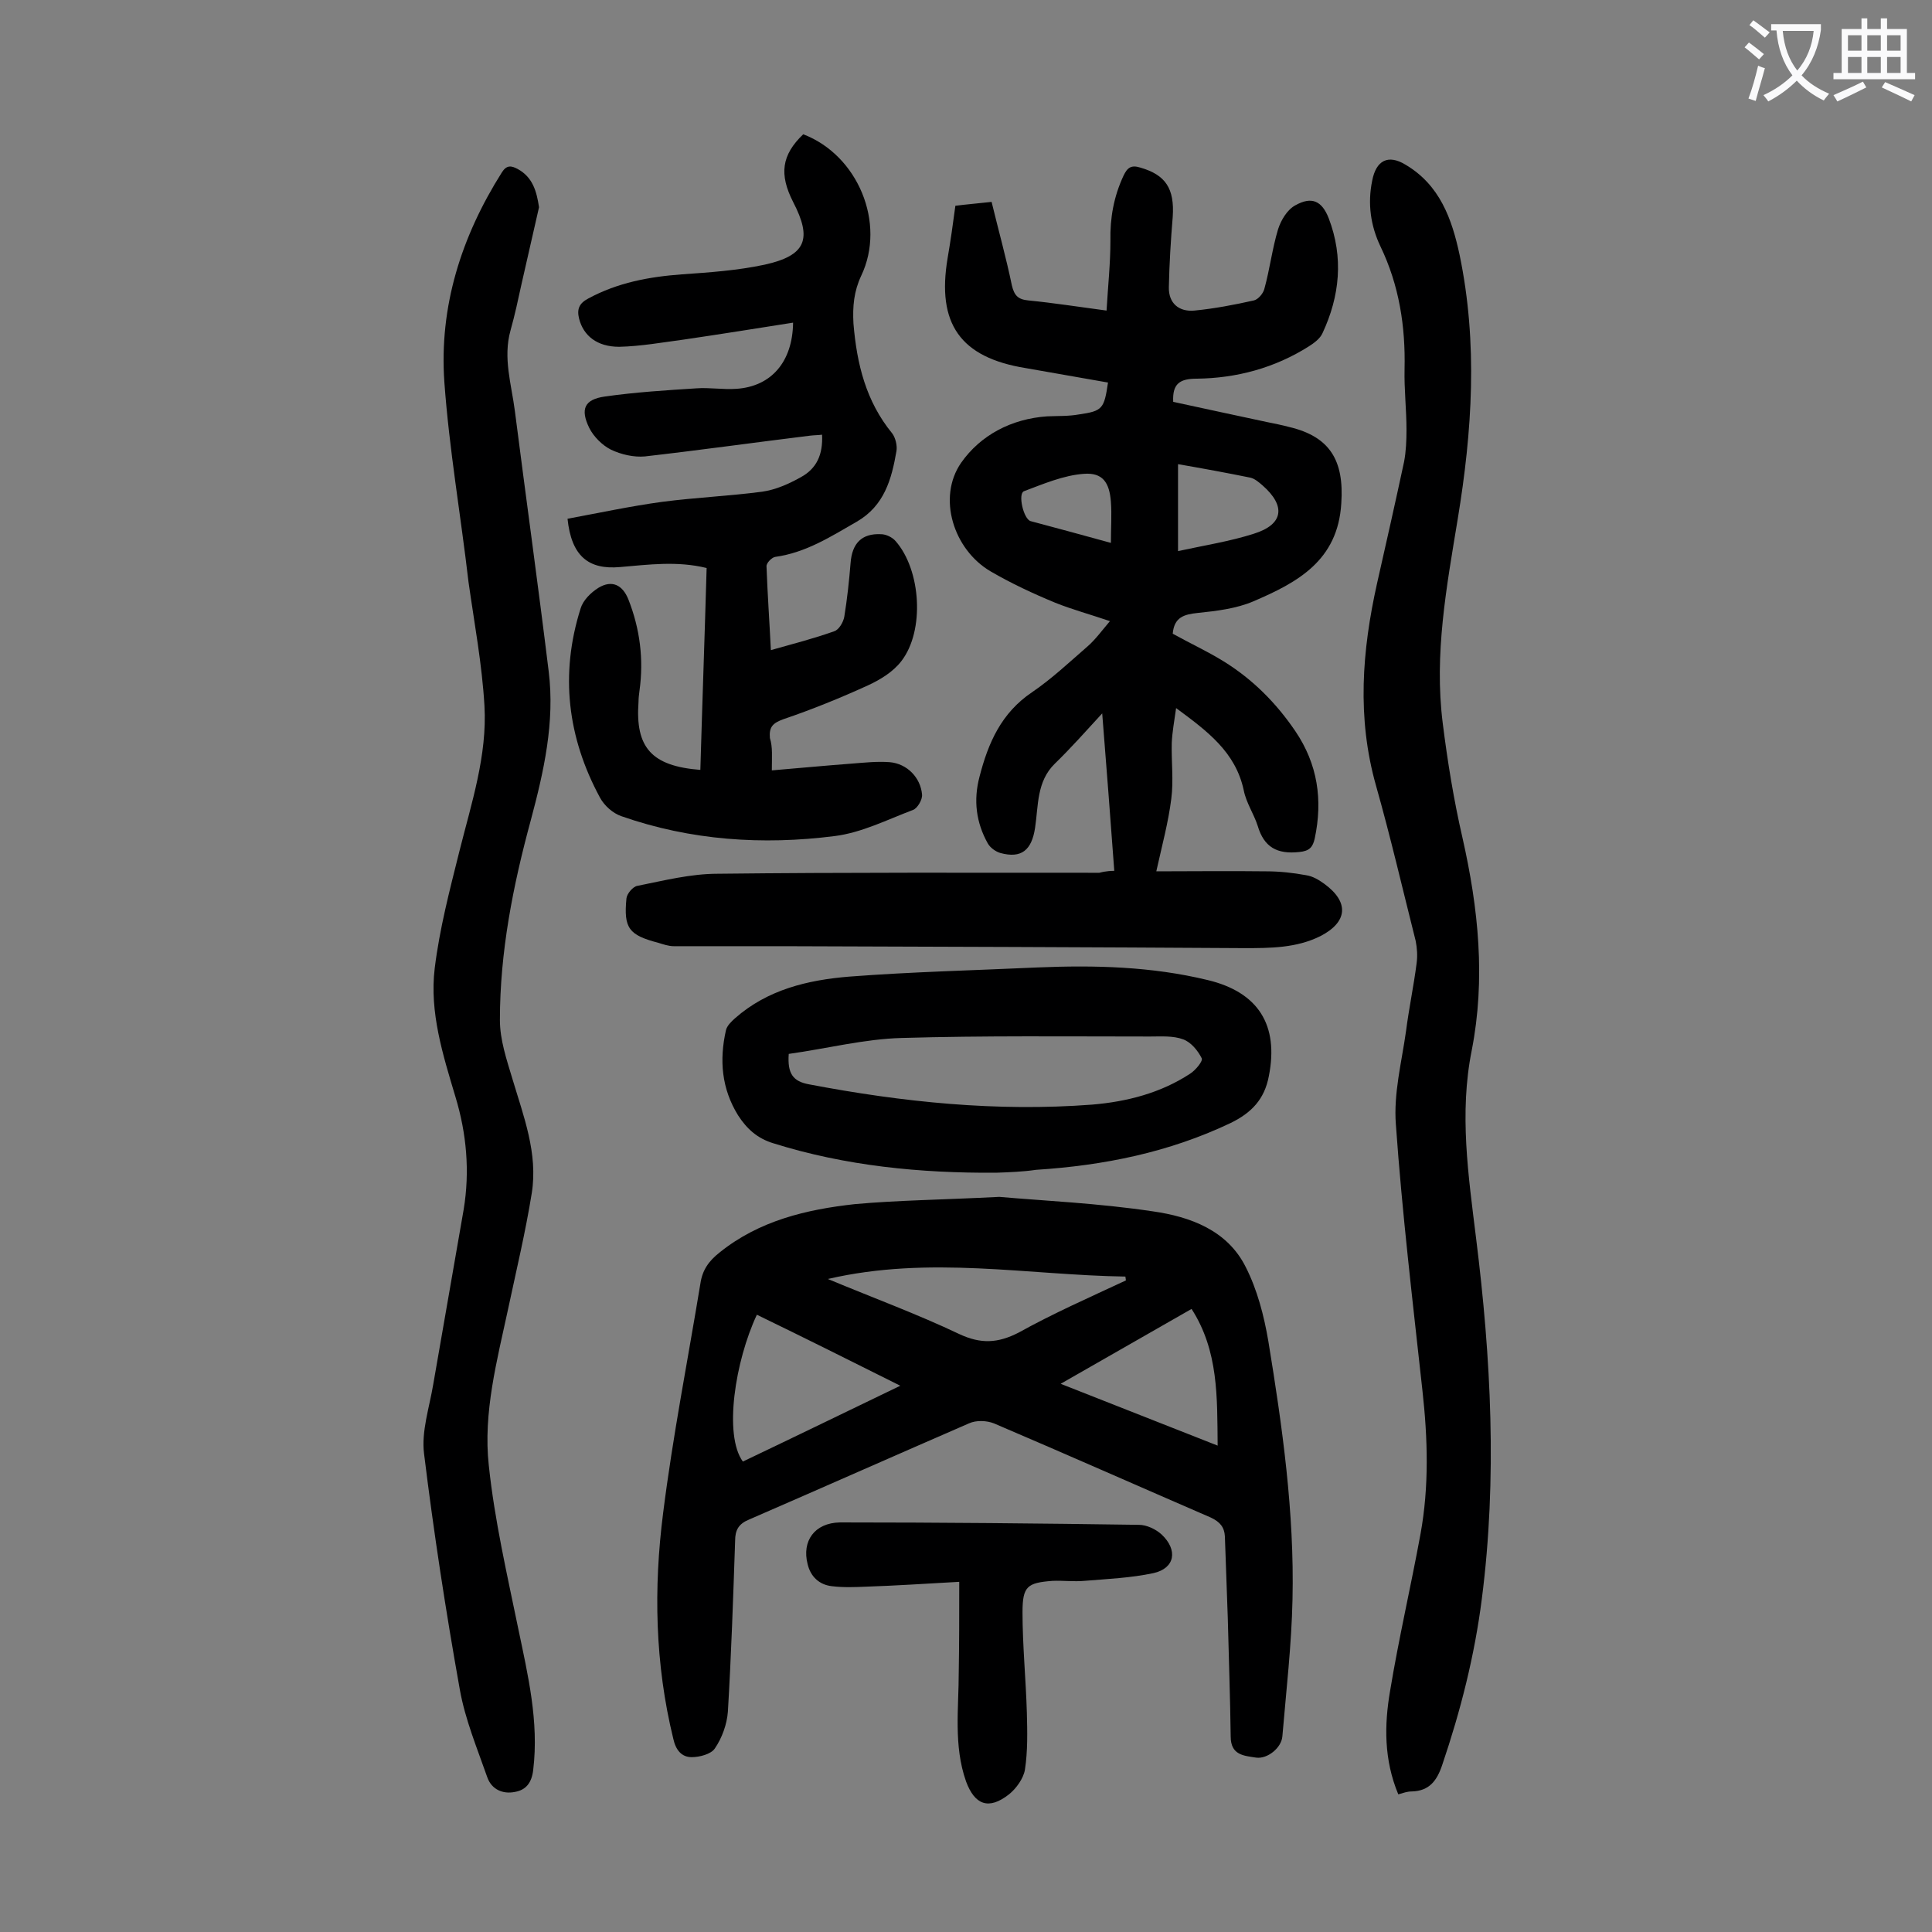 <svg enable-background="new 0 0 400 400" viewBox="0 0 400 400" xmlns="http://www.w3.org/2000/svg"><rect x="0" y="0" width="400" height="400" fill="#808080" stroke="none"/><g fill="#000001"><path d="m230.7 180.3c-.8-10.8-1.6-21.4-2.5-32.6-3.4 3.7-6.5 7.2-9.8 10.4-3.8 3.7-3.4 8.7-4.1 13.3s-2.8 6.4-7.2 5.2c-1-.3-2.1-1.1-2.6-2-2.4-4.3-3-8.9-1.7-13.8 1.8-7 4.5-13.2 10.9-17.5 4.1-2.8 7.7-6.2 11.5-9.5 1.6-1.4 2.9-3.2 4.6-5.2-4.1-1.4-7.8-2.4-11.3-3.8-4.6-1.9-9.1-4-13.4-6.5-7.7-4.5-11.1-15.3-6.1-22.5 4-5.7 10.4-9.1 17.8-9.6 2.2-.1 4.4 0 6.6-.4 4.9-.7 5.2-1.2 6-6.6-5.7-1-11.4-2-17.1-3-13.5-2.2-18.4-9.2-16.1-22.8.6-3.5 1.1-7 1.6-10.8 2.4-.3 4.8-.5 7.5-.8 1.4 5.8 3 11.5 4.2 17.3.5 2.1 1.3 2.9 3.4 3.1 5.1.5 10.2 1.3 16.2 2.1.3-5.1.8-9.8.8-14.4-.1-4.8.7-9.2 2.7-13.5.8-1.7 1.6-2.3 3.5-1.7 5.2 1.5 7.1 4.3 6.7 10.2-.4 4.8-.7 9.7-.8 14.5-.1 3.4 2.1 5.2 5.3 4.9 4.1-.4 8.3-1.2 12.3-2.1.9-.2 2-1.5 2.2-2.5 1.1-4 1.6-8.2 2.8-12.2.6-1.9 1.9-4.1 3.6-5 3.4-1.9 5.5-.9 6.9 2.7 3.1 8.1 2.3 16.1-1.3 23.8-.5 1.1-1.7 2-2.8 2.7-7.1 4.5-15 6.6-23.2 6.7-3.5 0-5.1 1-4.9 4.8 6.4 1.4 13 2.8 19.5 4.2 1.5.3 3 .6 4.5 1 8.5 2 11.4 7 10.8 15.8-.7 11.9-9.1 16.4-18.2 20.3-3.5 1.5-7.6 2-11.5 2.4-2.9.3-4.9.9-5.2 4.3 3.4 1.9 7.1 3.6 10.5 5.7 6 3.7 10.9 8.6 14.9 14.5 4.6 6.8 5.7 14.2 4 22.2-.4 1.8-1.1 2.6-3.2 2.8-4.6.5-7.3-1-8.6-5.4-.8-2.5-2.4-4.8-2.9-7.4-1.7-7.9-7.5-12.2-14-17-.4 2.8-.8 5-.9 7.2-.1 3.9.4 7.8-.1 11.6-.6 4.8-1.9 9.6-3.1 15 7.2 0 15-.1 22.8 0 2.7 0 5.5.3 8.2.8 1.4.2 2.7 1 3.8 1.8 5.2 3.8 4.8 7.9-.8 10.8-5 2.5-10.4 2.5-15.9 2.5-31.7-.2-63.5-.3-95.2-.4-7.6 0-15.2 0-22.8 0-1.1 0-2.2-.4-3.2-.7-6.1-1.6-7.2-3-6.6-9.2.1-1 1.4-2.5 2.3-2.6 5.5-1.1 11-2.5 16.6-2.5 26.3-.3 52.6-.2 79-.2 1.5-.4 2.7-.4 3.1-.4zm13.2-66.2c5.5-1.2 10.7-2 15.7-3.6 6.1-1.9 6.7-5.7 1.8-10-.7-.6-1.6-1.4-2.5-1.6-4.9-1-9.8-1.9-15-2.8zm-13.9-1.7c0-3.1.2-5.8 0-8.5-.3-4-1.7-6.1-5.6-5.8-4.2.3-8.4 2.1-12.4 3.6-1.3.5-.1 5.8 1.4 6.2 5.2 1.4 10.5 2.8 16.6 4.5z"/><path d="m206.9 247.8c9 .8 20.5 1.3 31.8 3 7.7 1.1 15.4 3.9 19.2 11.5 2.4 4.7 3.8 10.1 4.7 15.4 2.9 17.7 5.4 35.4 5 53.4-.2 9.5-1.3 18.9-2.1 28.4-.2 2.4-3.1 4.7-5.4 4.4-2.6-.4-5.3-.5-5.3-4.4-.1-8.2-.4-16.3-.6-24.5-.2-5.6-.4-11.3-.6-16.9-.1-1.9-1-3-2.9-3.9-15-6.5-29.9-13.1-44.9-19.5-1.5-.6-3.7-.7-5.2 0-15.2 6.6-30.3 13.3-45.5 19.9-2.2.9-2.9 2.2-2.9 4.4-.4 11.8-.8 23.6-1.5 35.4-.2 2.6-1.2 5.4-2.7 7.6-.8 1.2-3.2 1.8-4.8 1.8-2.1 0-3.3-1.5-3.8-3.8-3.8-15.5-4.1-31.2-2.1-46.8 2-15.9 5.1-31.6 7.7-47.4.4-2.8 1.7-4.7 4-6.5 8.2-6.6 18-8.9 28-10 8.8-.8 18.1-.9 29.9-1.5zm-50.2 24.4c-4.5 9.6-6.9 24.9-2.9 30.4 10.7-5.1 21.4-10.3 32.6-15.7-10.2-5.1-19.8-9.9-29.7-14.7zm76.4-7.1c0-.3-.1-.6-.1-.8-20.2-.3-40.5-4.4-61.6.5 9.6 4 18.6 7.3 27.2 11.4 4.5 2.1 8 1.9 12.3-.3 7.2-4 14.7-7.3 22.2-10.8zm19 34.2c-.1-10 .2-19.6-5.4-28.3-8.9 5.1-17.5 10-27.1 15.5 11.4 4.5 21.8 8.6 32.5 12.8z"/><path d="m159.8 159.5c5.9-.5 11.2-1 16.5-1.4 2.6-.2 5.3-.5 7.9-.3 3.6.3 6.4 3.2 6.7 6.7.1 1.1-1 2.9-1.9 3.2-5.3 2-10.6 4.7-16.2 5.4-14.9 1.9-29.8.9-44.1-4.1-1.8-.6-3.6-2.2-4.5-3.9-6.7-12.4-8.3-25.5-4-39.1.5-1.7 2.1-3.3 3.7-4.3 2.8-1.7 5-.6 6.2 2.4 2.4 6.1 3.2 12.4 2.3 18.9-.1.8-.2 1.5-.2 2.3-.7 9.5 2.7 13.3 12.8 14.1.4-13.9.9-27.7 1.3-41.8-6.1-1.5-12-.7-17.9-.2-6.6.6-10.1-2.3-10.9-10 6.5-1.2 13-2.6 19.6-3.5 6.9-.9 13.9-1.2 20.7-2.1 2.8-.4 5.5-1.6 8-3 3.3-1.8 4.6-4.7 4.4-8.8-.8.1-1.7.1-2.5.2-11.4 1.4-22.8 3-34.2 4.3-2.3.2-4.9-.4-7-1.4-1.8-.9-3.6-2.7-4.5-4.5-1.9-3.9-1-5.9 3.2-6.5 6.3-.9 12.7-1.3 19-1.7 2.7-.2 5.5.3 8.3.1 7.2-.5 11.6-5.6 11.7-13.7-7.6 1.2-15.1 2.4-22.6 3.5-4.5.6-9 1.4-13.4 1.5-4.6 0-7.4-2.3-8.3-5.8-.5-2 0-3.2 1.9-4.2 6.1-3.3 12.6-4.5 19.4-5 5.7-.4 11.5-.8 17.1-2 8.6-1.9 9.9-5.3 5.9-13-2.9-5.7-2.4-9.7 2.1-14 11.3 4.3 17.2 18.4 12 29.3-1.5 3.2-1.8 6.3-1.6 9.9.7 8.4 2.6 16.1 8 22.7.7.9 1.1 2.6.9 3.7-1 5.8-2.5 11.3-8.2 14.6-5.4 3.1-10.5 6.4-16.9 7.3-.7.1-1.9 1.3-1.8 2 .2 5.6.6 11.2.9 17.3 4.6-1.3 8.9-2.4 13.1-3.9 1-.3 1.9-1.9 2.1-3 .6-3.7 1-7.4 1.3-11.1.3-4.1 2.3-6.2 6.3-6 1 0 2.3.6 3 1.4 5.3 6 6.1 18.6 1.2 24.9-1.7 2.2-4.3 3.8-6.9 5-5.7 2.6-11.6 5-17.5 7-2.2.8-3 1.6-2.8 3.9.6 1.9.4 3.9.4 6.7z"/><path d="m289.5 371.5c-3-7.2-2.9-14.4-1.7-21.4 1.8-10.9 4.3-21.6 6.3-32.5 1.8-9.9 1.5-19.8.4-29.7-2-18.3-4.2-36.7-5.5-55.1-.5-6.4 1.2-12.9 2.1-19.3.6-4.7 1.6-9.4 2.2-14.1.2-1.5.1-3.1-.2-4.6-2.7-10.7-5.2-21.5-8.2-32.1-4-14.1-2.9-28 .2-41.9 1.9-8.4 3.8-16.8 5.6-25.2.4-2.1.5-4.4.5-6.6 0-4.2-.5-8.4-.4-12.6.2-8.8-1.1-17.3-5-25.4-2-4.2-2.7-8.8-1.7-13.6.8-4.2 3.3-5.5 6.9-3.3 7.1 4.2 9.6 11.2 11.2 18.7 3.8 18.3 2.6 36.5-.4 54.7-2.3 14-4.9 27.9-3.1 42.2 1 8 2.3 16 4.1 23.8 3.3 14.6 4.8 29.2 1.9 44-2.6 13-.7 25.8.9 38.8 3.1 24.8 4.4 49.8 1.2 74.7-1.5 11.8-4.4 23.2-8.2 34.4-1.1 3.3-2.7 5.4-6.3 5.5-1 0-1.7.3-2.8.6z"/><path d="m111.6 42.9c-1.2 5.3-2.4 10.5-3.6 15.8-.7 3.2-1.4 6.5-2.3 9.7-1.6 5.7.2 11.2.9 16.7 2.3 18 4.8 35.9 7 53.9 1.3 10.5-1 20.7-3.7 30.8-3.7 13.6-6.4 27.3-6.4 41.4 0 4.1 1.4 8.2 2.6 12.2 2.3 7.7 5.3 15.4 4 23.6-1.3 8.1-3.2 16-4.9 24-2.3 10.7-5.2 21.5-4 32.4 1.2 11.4 3.8 22.6 6.1 33.8 2 9.6 4.3 19.2 3.1 29.2-.3 2.7-1.5 4.2-3.8 4.6-2.5.5-4.8-.5-5.7-3-2.1-6-4.6-12-5.7-18.2-2.9-16.2-5.4-32.5-7.4-48.8-.6-4.6 1.1-9.6 1.9-14.4 2.1-12.1 4.2-24.2 6.3-36.2 1.3-7.9.6-15.7-1.7-23.3-2.6-8.7-5.4-17.5-4.3-26.6 1-8.2 3.1-16.2 5.1-24.2 2.5-10 5.8-19.9 5.2-30.2-.5-8.6-2.1-17.1-3.3-25.6-1.6-13.8-4-27.5-5-41.4-1.1-15.6 3.5-30.1 11.9-43.4 1-1.6 2-1.4 3.3-.7 3.1 1.7 3.9 4.6 4.4 7.9z"/><path d="m206.2 242.8c-15.7.1-31.1-1.4-46.1-6.1-3.3-1-5.5-3-7.3-5.8-3.4-5.5-3.9-11.4-2.5-17.6.2-.9 1.1-1.8 1.9-2.5 6.7-5.9 15-7.9 23.6-8.6 13-1 26-1.3 39-1.9 11.9-.5 23.6-.2 35.2 2.6 10.5 2.5 14.8 9.3 12.7 19.9-.9 4.8-3.6 7.6-7.9 9.7-12.8 6.1-26.3 8.8-40.3 9.7-2.7.4-5.5.5-8.3.6zm-42.9-24.6c-.3 4.1.9 5.7 4.2 6.3 19.4 3.7 38.9 5.7 58.6 4.2 7.2-.6 14.2-2.4 20.3-6.4 1.1-.7 2.7-2.6 2.4-3.2-.8-1.6-2.2-3.3-3.8-3.9-2.1-.8-4.6-.6-6.9-.6-17.1 0-34.3-.2-51.4.3-7.7.2-15.5 2.2-23.4 3.3z"/><path d="m198.6 327.5c-7.2.4-13.2.8-19.2 1-2.4.1-4.8.2-7.2-.1-2.6-.3-4.4-2-5-4.6-1.2-4.7 1.4-8.5 6.7-8.6 20.6 0 41.3.2 61.9.5 1.6 0 3.5.9 4.7 2 3.4 3.2 2.8 7-1.7 8-4.7 1-9.5 1.2-14.3 1.6-2.2.2-4.4-.1-6.6 0-5.2.4-6.2 1.1-6.2 6.5 0 6.9.7 13.9.9 20.8.1 3.9.2 7.9-.4 11.8-.3 1.8-1.8 3.9-3.3 5.1-4.2 3.3-7.1 2.2-8.9-2.7-2.6-7.4-1.5-15.1-1.5-22.7.1-5.7.1-11.5.1-18.6z"/></g><path d="m362.1 8.8c1.1.8 2.1 1.6 3.1 2.4l-1 1.1c-1.3-1.1-2.3-2-3-2.5zm1.9 4.8c.5.2.9.4 1.4.5-.6 2.3-1.3 4.5-1.9 6.8l-1.5-.5c.8-2.1 1.4-4.3 2-6.8zm-1-9.4c1.3.9 2.4 1.8 3.4 2.5l-1 1.1c-1.4-1.2-2.4-2.1-3.2-2.6zm3.7 2.2v-1.4h10.3v1.2c-.5 3.6-1.8 6.8-4 9.4 1.5 1.6 3.4 2.8 5.7 3.8-.3.4-.7.8-1.1 1.4-2.3-1.1-4.1-2.5-5.6-4.1-1.6 1.6-3.6 3.1-5.9 4.3-.3-.5-.7-.9-1-1.3 2.4-1.1 4.4-2.5 6-4.1-1.9-2.5-3-5.6-3.3-9.3h-1.1zm8.8 0h-6.4c.3 3.3 1.3 6 3 8.2 2-2.3 3.1-5.1 3.4-8.2z" fill="#fafafb"/><path d="m385.3 3.8h1.3v2.2h2.8v-2.2h1.3v2.2h4.1v9.1h1.7v1.3h-16.9v-1.3h1.7v-9.1h4.1v-2.2zm.4 13.1.7 1.2c-1.8.9-3.8 1.9-6 2.9-.2-.4-.5-.8-.8-1.3 2.3-1 4.3-1.9 6.1-2.8zm-3.1-6.4h2.8v-3.2h-2.8zm0 4.6h2.8v-3.3h-2.8zm4-4.6h2.8v-3.2h-2.8zm0 4.6h2.8v-3.3h-2.8zm3.7 1.9c2.1.9 4.1 1.8 6.1 2.7l-.7 1.3c-2.2-1.1-4.2-2-6.1-2.9zm3.2-9.7h-2.8v3.2h2.8zm-2.8 7.8h2.8v-3.3h-2.8z" fill="#fafafb"/></svg>